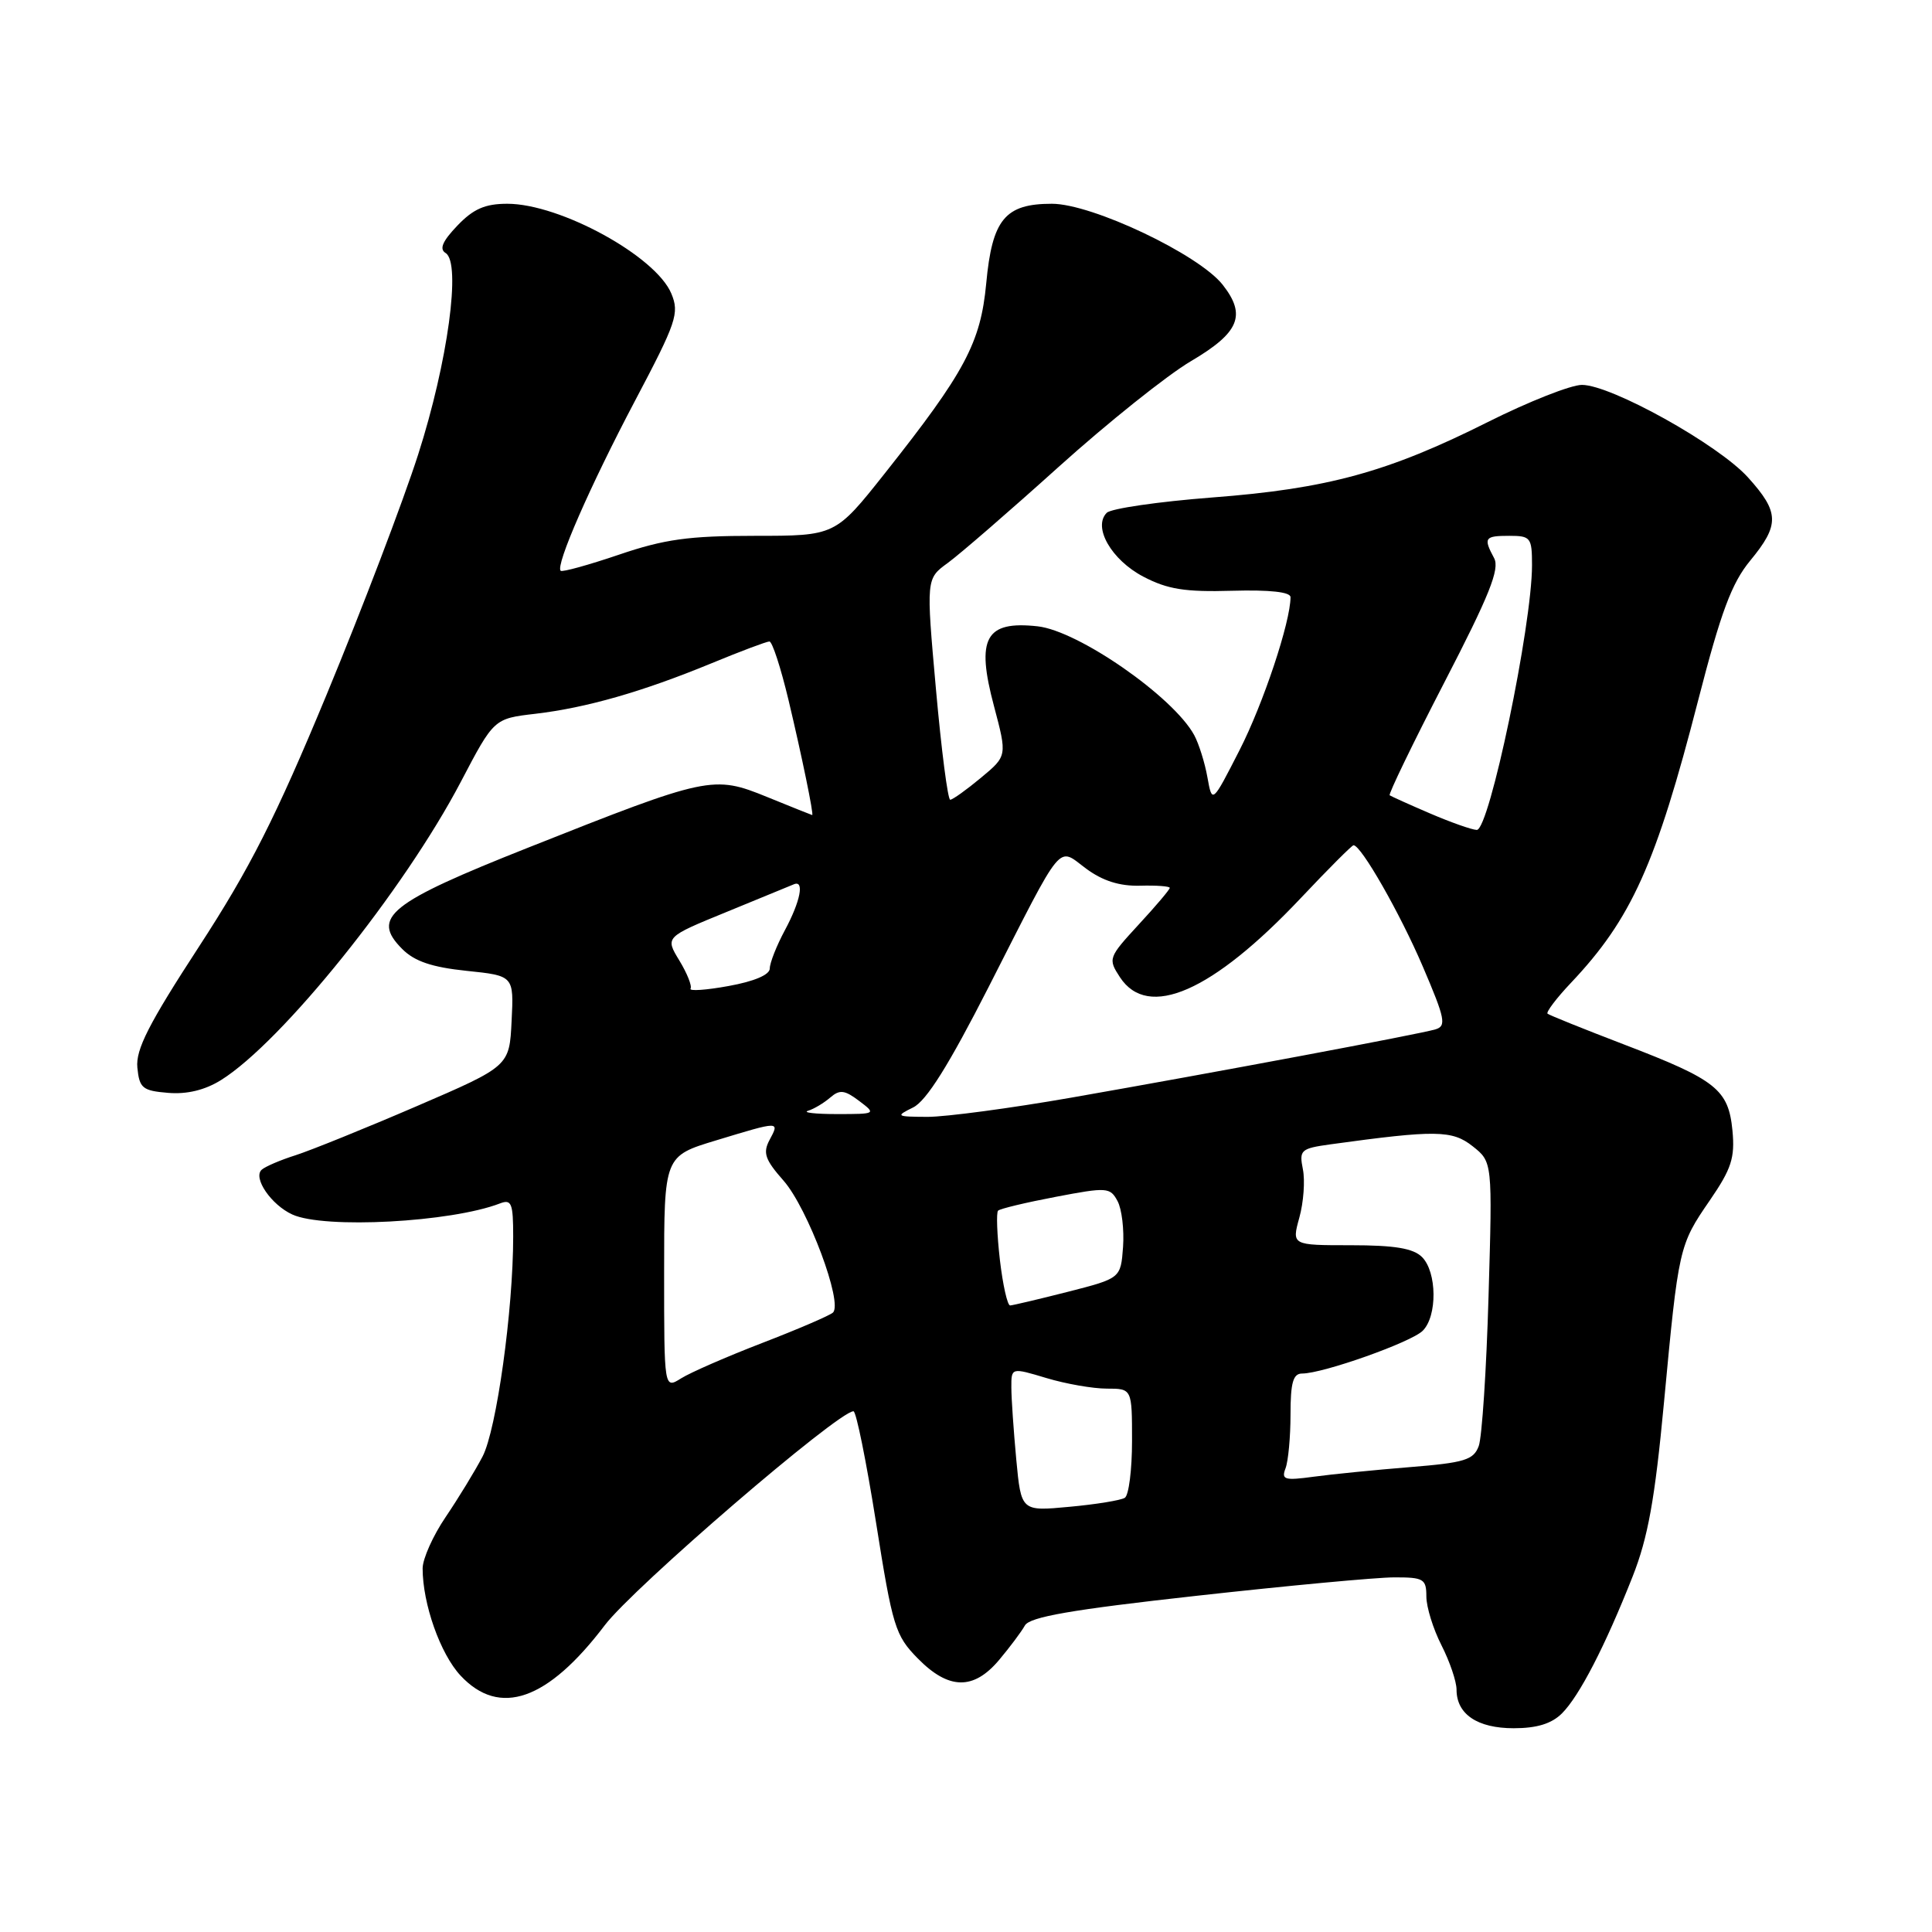 <?xml version="1.0" encoding="UTF-8" standalone="no"?>
<!DOCTYPE svg PUBLIC "-//W3C//DTD SVG 1.1//EN" "http://www.w3.org/Graphics/SVG/1.1/DTD/svg11.dtd" >
<svg xmlns="http://www.w3.org/2000/svg" xmlns:xlink="http://www.w3.org/1999/xlink" version="1.1" viewBox="0 0 256 256">
 <g >
 <path fill="currentColor"
d=" M 206.97 227.03 C 209.27 224.73 212.68 218.14 216.33 208.90 C 218.36 203.76 219.28 198.69 220.48 185.90 C 222.42 165.23 222.47 165.00 226.57 159.04 C 229.43 154.87 229.90 153.42 229.56 149.81 C 229.03 144.36 227.44 143.09 215.22 138.41 C 209.87 136.36 205.30 134.52 205.06 134.32 C 204.83 134.13 206.22 132.28 208.16 130.23 C 216.17 121.76 219.42 114.55 225.02 92.78 C 228.03 81.09 229.45 77.28 231.90 74.30 C 235.84 69.53 235.79 67.88 231.61 63.25 C 227.68 58.90 213.49 51.00 209.61 51.00 C 208.16 51.00 202.56 53.21 197.17 55.91 C 183.92 62.56 175.90 64.76 160.60 65.92 C 153.50 66.47 147.22 67.38 146.65 67.95 C 144.77 69.83 147.26 74.19 151.50 76.41 C 154.71 78.09 157.03 78.46 163.25 78.28 C 168.26 78.14 171.00 78.44 171.00 79.13 C 171.00 82.41 167.39 93.25 164.24 99.41 C 160.62 106.50 160.62 106.50 159.99 103.00 C 159.65 101.08 158.86 98.56 158.24 97.41 C 155.48 92.33 142.89 83.58 137.49 82.99 C 130.57 82.23 129.30 84.55 131.71 93.57 C 133.46 100.17 133.46 100.17 129.98 103.06 C 128.07 104.65 126.24 105.96 125.91 105.97 C 125.59 105.99 124.74 99.40 124.02 91.34 C 122.71 76.68 122.71 76.68 125.59 74.59 C 127.17 73.44 133.79 67.71 140.28 61.86 C 146.78 56.01 154.66 49.71 157.80 47.86 C 164.23 44.07 165.18 41.77 162.01 37.73 C 158.83 33.70 144.71 27.00 139.38 27.00 C 133.17 27.00 131.47 29.06 130.68 37.55 C 129.94 45.42 127.87 49.31 117.26 62.70 C 110.68 71.00 110.68 71.00 100.01 71.00 C 91.27 71.00 88.03 71.45 82.01 73.50 C 77.97 74.87 74.50 75.83 74.29 75.63 C 73.58 74.92 78.19 64.39 84.13 53.13 C 89.64 42.70 90.04 41.51 88.96 38.91 C 86.91 33.95 74.22 27.00 67.22 27.00 C 64.28 27.00 62.72 27.68 60.61 29.89 C 58.63 31.96 58.18 33.00 59.05 33.53 C 61.13 34.82 59.34 47.97 55.41 60.22 C 53.42 66.42 47.97 80.72 43.30 91.99 C 36.51 108.37 33.10 115.09 26.35 125.46 C 19.70 135.67 17.97 139.07 18.20 141.46 C 18.47 144.19 18.88 144.53 22.28 144.81 C 24.77 145.02 27.16 144.44 29.28 143.12 C 37.35 138.09 53.54 117.95 61.07 103.58 C 65.45 95.22 65.45 95.22 70.94 94.58 C 77.73 93.78 85.12 91.66 94.25 87.90 C 98.12 86.30 101.58 85.00 101.95 85.00 C 102.33 85.00 103.46 88.49 104.48 92.75 C 106.25 100.19 107.86 108.01 107.62 108.00 C 107.55 107.99 104.87 106.92 101.66 105.61 C 94.52 102.70 93.86 102.84 70.00 112.31 C 51.54 119.63 49.13 121.57 53.29 125.74 C 54.92 127.38 57.22 128.16 61.81 128.64 C 68.09 129.29 68.09 129.29 67.79 135.29 C 67.50 141.28 67.50 141.28 55.18 146.59 C 48.40 149.51 41.20 152.42 39.18 153.07 C 37.15 153.71 35.13 154.58 34.67 155.00 C 33.49 156.08 35.95 159.66 38.74 160.93 C 42.98 162.86 59.77 161.96 66.25 159.46 C 67.78 158.87 68.00 159.44 68.00 163.85 C 68.00 173.61 65.79 189.46 63.94 193.00 C 62.93 194.93 60.73 198.53 59.06 201.00 C 57.38 203.47 56.01 206.54 56.00 207.81 C 56.00 212.52 58.34 219.15 61.03 222.03 C 66.20 227.56 72.57 225.33 80.13 215.36 C 83.93 210.34 111.06 187.00 113.09 187.00 C 113.45 187.00 114.79 193.64 116.08 201.75 C 118.27 215.56 118.62 216.71 121.61 219.75 C 125.70 223.92 129.00 223.98 132.39 219.95 C 133.80 218.27 135.34 216.22 135.80 215.39 C 136.44 214.25 141.94 213.29 158.57 211.45 C 170.63 210.11 182.41 209.01 184.75 209.01 C 188.64 209.00 189.00 209.22 189.00 211.54 C 189.00 212.94 189.90 215.84 191.00 218.00 C 192.10 220.16 193.00 222.81 193.00 223.89 C 193.00 227.14 195.76 229.00 200.57 229.00 C 203.64 229.00 205.60 228.40 206.97 227.03 Z  M 134.66 193.38 C 134.31 189.60 134.01 185.31 134.01 183.85 C 134.00 181.20 134.00 181.20 138.66 182.60 C 141.22 183.37 144.82 184.00 146.66 184.00 C 150.00 184.00 150.00 184.00 150.00 190.94 C 150.00 194.76 149.57 198.15 149.04 198.47 C 148.51 198.80 145.21 199.34 141.70 199.66 C 135.31 200.26 135.31 200.26 134.66 193.38 Z  M 170.34 194.56 C 170.70 193.61 171.00 190.40 171.00 187.42 C 171.00 183.20 171.34 182.00 172.54 182.00 C 175.30 182.00 187.01 177.85 188.52 176.33 C 190.47 174.39 190.41 168.56 188.43 166.57 C 187.27 165.41 184.81 165.00 179.01 165.00 C 171.16 165.00 171.16 165.00 172.17 161.34 C 172.73 159.32 172.94 156.44 172.64 154.94 C 172.13 152.38 172.35 152.18 176.30 151.63 C 190.25 149.71 192.42 149.74 195.13 151.88 C 197.76 153.96 197.76 153.96 197.24 171.73 C 196.96 181.50 196.37 190.45 195.94 191.61 C 195.26 193.45 194.06 193.82 186.83 194.40 C 182.25 194.77 176.52 195.34 174.09 195.67 C 170.20 196.20 169.76 196.07 170.34 194.56 Z  M 88.00 168.62 C 88.00 153.19 88.00 153.19 94.91 151.10 C 103.37 148.53 103.32 148.53 101.97 151.05 C 101.06 152.76 101.36 153.65 103.83 156.45 C 107.04 160.11 111.75 172.72 110.36 173.93 C 109.89 174.34 105.67 176.15 101.00 177.95 C 96.33 179.75 91.49 181.86 90.25 182.64 C 88.00 184.05 88.00 184.05 88.00 168.62 Z  M 132.49 166.94 C 132.11 163.60 132.00 160.67 132.25 160.42 C 132.50 160.16 135.94 159.34 139.88 158.59 C 146.69 157.29 147.10 157.32 148.08 159.15 C 148.65 160.21 148.97 162.95 148.81 165.23 C 148.50 169.38 148.50 169.38 141.50 171.17 C 137.65 172.15 134.21 172.96 133.85 172.98 C 133.49 172.99 132.88 170.27 132.49 166.94 Z  M 107.08 147.18 C 107.86 146.94 109.18 146.15 110.01 145.43 C 111.26 144.35 111.91 144.42 113.83 145.87 C 116.12 147.60 116.10 147.62 110.90 147.62 C 108.01 147.62 106.29 147.42 107.08 147.18 Z  M 121.00 146.74 C 122.76 145.86 125.71 141.16 131.00 130.78 C 141.09 110.97 140.05 112.24 143.92 115.10 C 146.11 116.72 148.36 117.43 151.06 117.36 C 153.23 117.30 155.00 117.43 155.00 117.65 C 155.00 117.87 153.15 120.06 150.88 122.51 C 146.86 126.88 146.80 127.04 148.40 129.49 C 152.12 135.16 160.65 131.42 172.40 118.96 C 176.01 115.13 179.14 112.00 179.35 112.00 C 180.36 112.00 185.51 121.02 188.52 128.05 C 191.50 135.01 191.69 135.96 190.19 136.40 C 188.03 137.04 160.83 142.14 141.91 145.45 C 133.89 146.85 125.34 147.99 122.91 147.99 C 118.72 147.97 118.63 147.91 121.00 146.74 Z  M 91.50 131.00 C 91.72 130.65 91.05 128.97 90.01 127.26 C 88.13 124.17 88.13 124.17 96.27 120.84 C 100.74 119.00 104.76 117.35 105.20 117.17 C 106.62 116.58 106.06 119.43 104.00 123.26 C 102.90 125.31 102.00 127.59 102.00 128.33 C 102.00 129.16 99.94 130.04 96.55 130.65 C 93.56 131.20 91.28 131.35 91.50 131.00 Z  M 189.50 107.79 C 186.75 106.61 184.34 105.52 184.14 105.38 C 183.95 105.24 187.20 98.52 191.37 90.45 C 197.34 78.91 198.75 75.40 197.98 73.96 C 196.53 71.26 196.71 71.00 200.00 71.00 C 202.82 71.00 203.00 71.23 203.00 74.89 C 203.00 82.88 197.34 110.01 195.68 109.97 C 195.03 109.95 192.25 108.97 189.50 107.79 Z "/>
</g>
</svg>